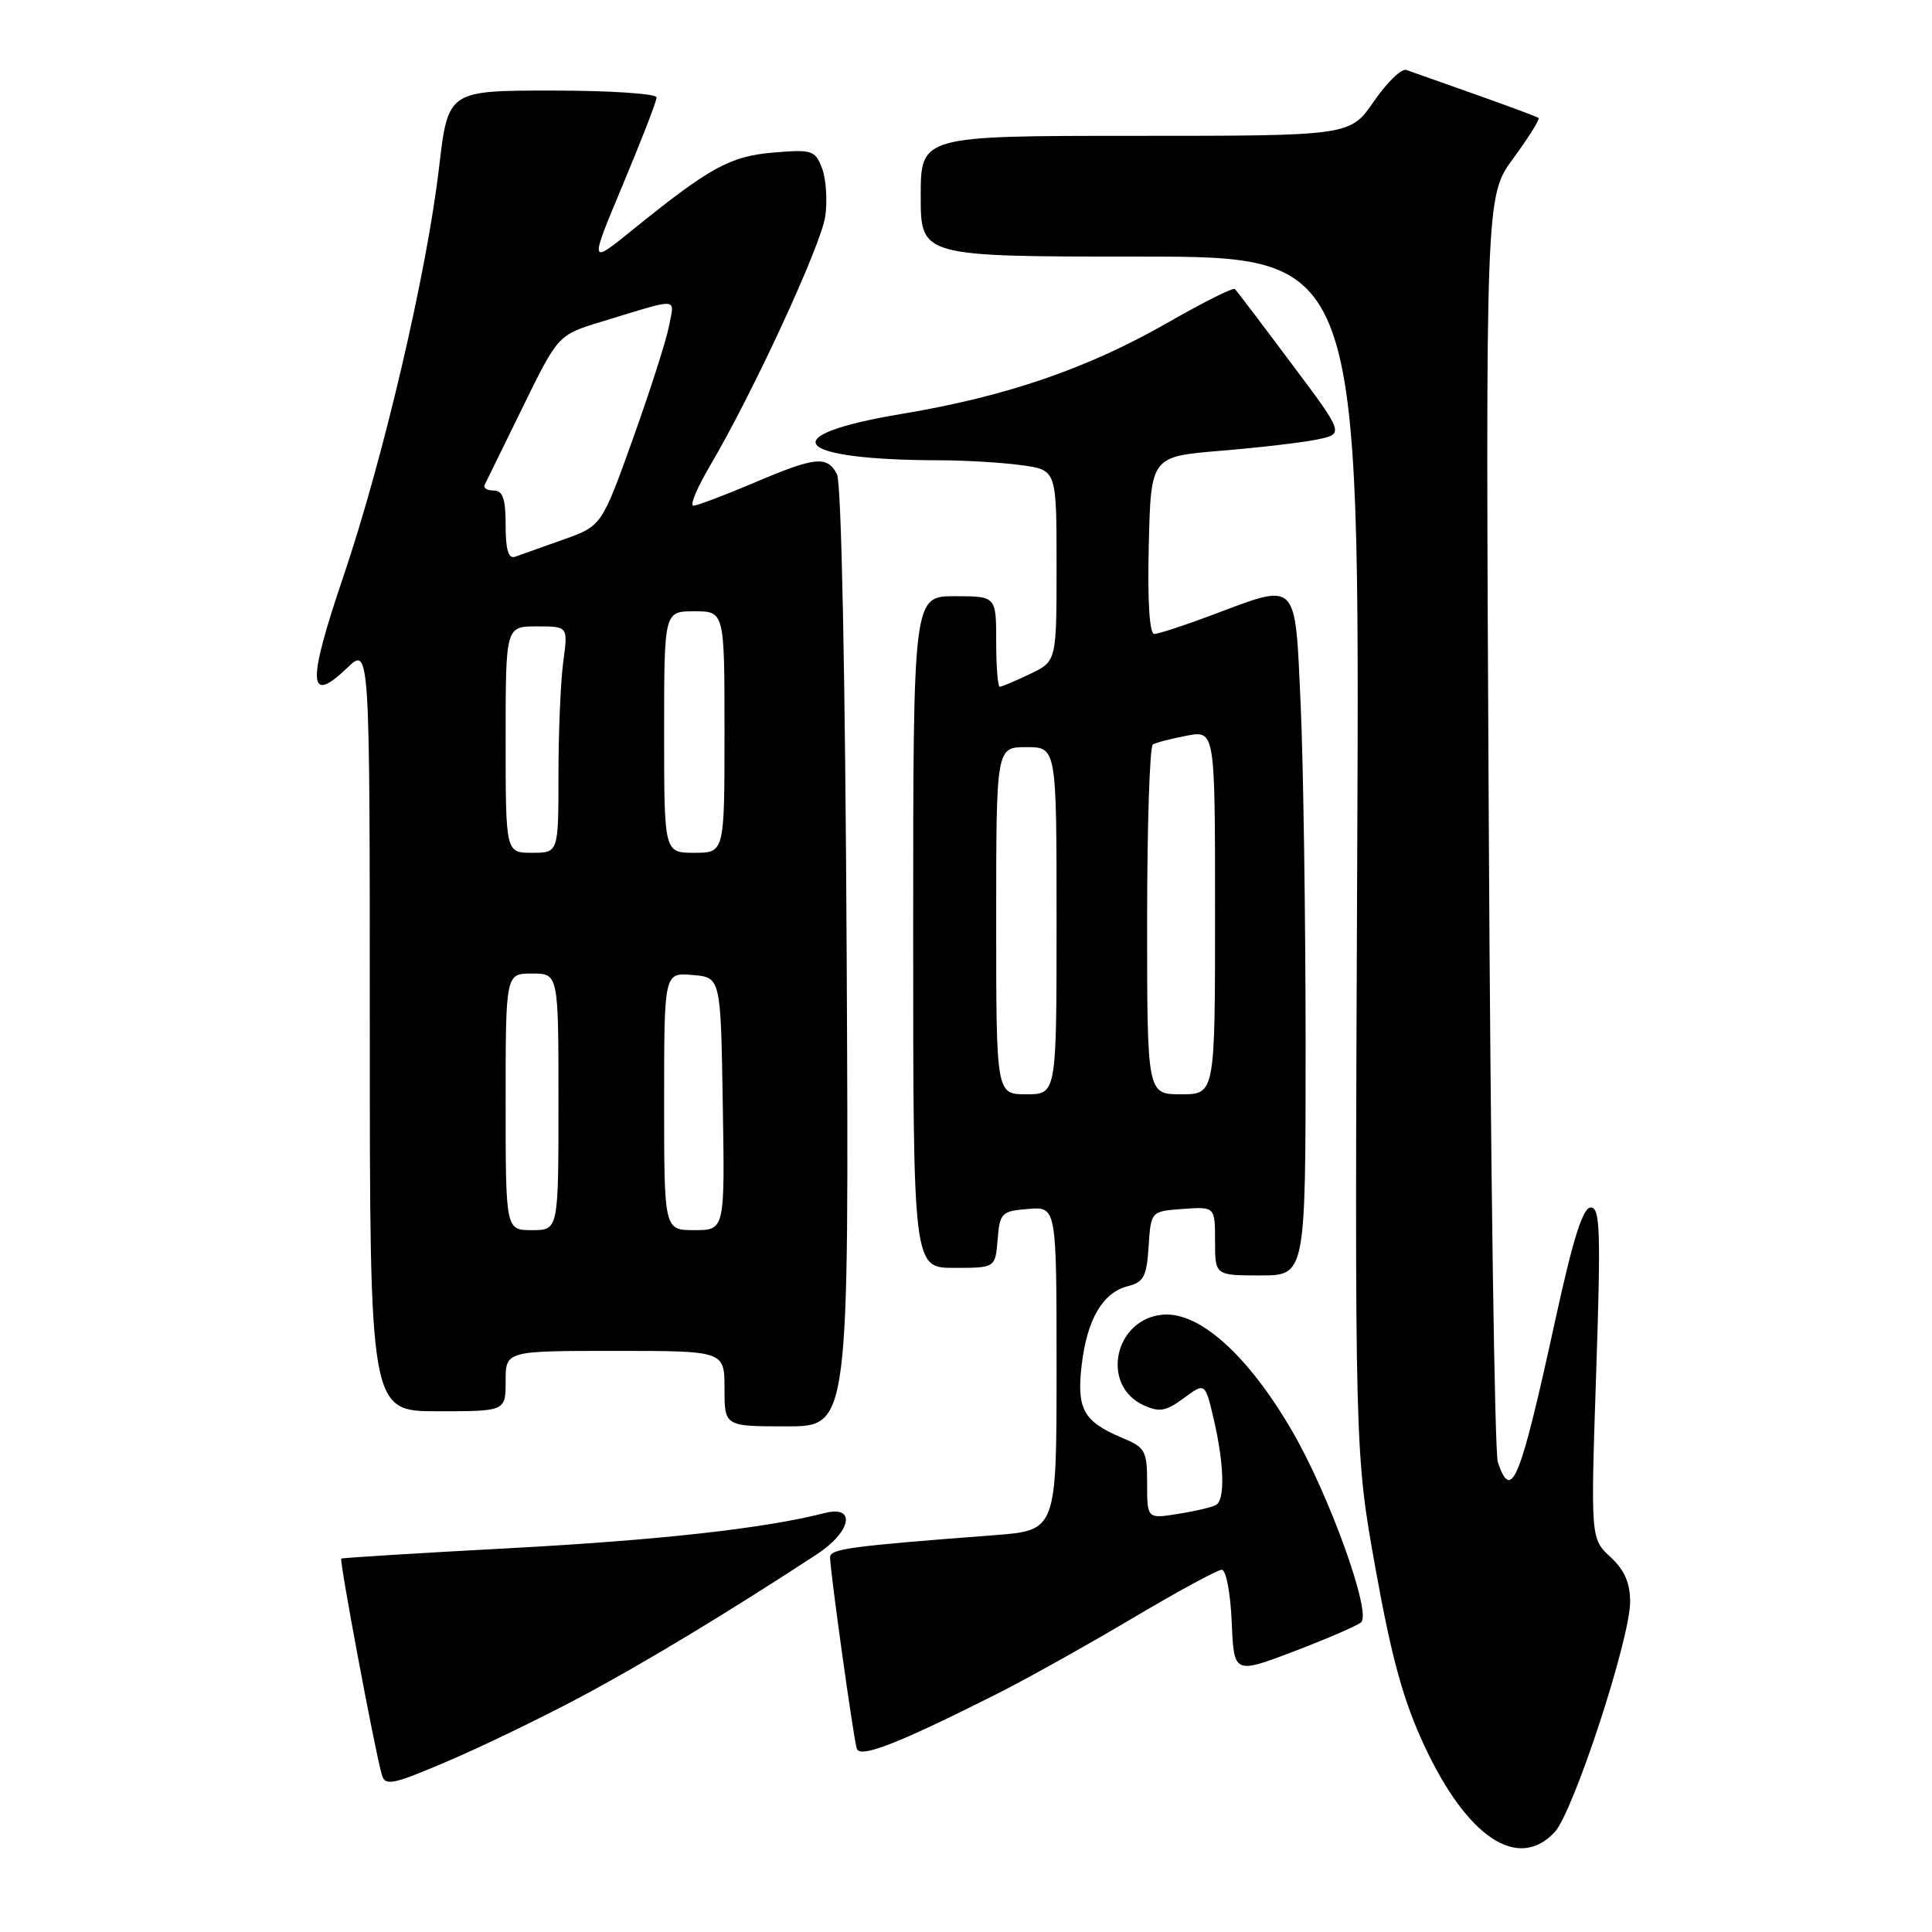 <?xml version="1.0" encoding="UTF-8" standalone="no"?>
<!DOCTYPE svg PUBLIC "-//W3C//DTD SVG 1.1//EN" "http://www.w3.org/Graphics/SVG/1.1/DTD/svg11.dtd" >
<svg xmlns="http://www.w3.org/2000/svg" xmlns:xlink="http://www.w3.org/1999/xlink" version="1.1" viewBox="0 0 256 256">
 <g >
 <path fill="currentColor"
d=" M 206.00 242.77 C 208.49 240.09 216.00 217.18 216.00 212.24 C 216.00 209.74 215.25 208.03 213.39 206.31 C 210.77 203.88 210.77 203.88 211.50 181.94 C 212.13 163.15 212.03 160.00 210.79 160.00 C 209.74 160.00 208.46 164.05 206.12 174.75 C 201.40 196.37 200.29 199.11 198.47 193.75 C 198.05 192.51 197.50 154.26 197.27 108.75 C 196.83 26.00 196.83 26.00 200.54 20.95 C 202.57 18.18 204.07 15.78 203.87 15.63 C 203.67 15.47 199.90 14.07 195.50 12.51 C 191.10 10.95 186.98 9.50 186.35 9.27 C 185.71 9.04 183.78 10.92 182.05 13.43 C 178.90 18.00 178.90 18.00 150.45 18.00 C 122.00 18.00 122.00 18.00 122.00 26.00 C 122.00 34.00 122.00 34.00 151.09 34.00 C 180.18 34.00 180.18 34.00 179.84 113.25 C 179.50 192.50 179.50 192.50 182.29 208.00 C 184.42 219.80 185.96 225.37 188.73 231.31 C 194.41 243.49 201.15 247.97 206.00 242.77 Z  M 77.00 224.82 C 85.37 220.36 96.49 213.64 108.24 205.95 C 112.83 202.94 113.49 199.40 109.25 200.49 C 101.37 202.52 87.46 204.07 67.61 205.14 C 55.45 205.79 45.38 206.42 45.22 206.52 C 44.94 206.73 49.71 232.19 50.60 235.19 C 51.04 236.69 52.04 236.48 59.30 233.38 C 63.81 231.46 71.77 227.61 77.00 224.82 Z  M 132.06 224.47 C 135.94 222.52 144.01 218.01 150.00 214.46 C 155.98 210.91 161.33 208.00 161.89 208.00 C 162.46 208.00 163.04 211.08 163.21 214.92 C 163.50 221.84 163.50 221.84 171.50 218.80 C 175.90 217.12 179.89 215.39 180.36 214.96 C 181.75 213.70 176.16 198.17 171.29 189.75 C 165.45 179.65 158.96 173.79 154.09 174.20 C 147.65 174.75 145.78 183.58 151.55 186.21 C 153.64 187.16 154.51 187.00 156.87 185.25 C 159.69 183.17 159.69 183.17 160.85 188.16 C 162.21 194.05 162.33 198.68 161.15 199.40 C 160.69 199.69 158.44 200.23 156.15 200.59 C 152.00 201.26 152.00 201.26 152.00 196.58 C 152.00 192.22 151.77 191.80 148.67 190.51 C 143.56 188.37 142.64 186.70 143.33 180.86 C 144.05 174.79 146.12 171.26 149.46 170.42 C 151.55 169.90 151.94 169.13 152.20 165.15 C 152.50 160.50 152.50 160.50 156.75 160.19 C 161.00 159.89 161.00 159.89 161.00 164.44 C 161.00 169.00 161.00 169.00 167.00 169.00 C 173.00 169.00 173.00 169.00 173.00 138.25 C 172.99 121.34 172.70 101.09 172.34 93.25 C 171.58 76.68 172.08 77.18 160.60 81.50 C 156.94 82.87 153.50 84.00 152.95 84.00 C 152.31 84.00 152.04 79.67 152.22 72.25 C 152.50 60.50 152.50 60.50 161.75 59.73 C 166.84 59.31 172.60 58.64 174.56 58.23 C 178.11 57.49 178.11 57.49 171.07 48.10 C 167.21 42.93 163.86 38.52 163.63 38.30 C 163.40 38.07 159.45 40.05 154.84 42.69 C 144.14 48.83 133.36 52.53 119.50 54.84 C 102.26 57.71 104.97 60.96 124.61 60.99 C 127.97 61.00 132.81 61.29 135.36 61.64 C 140.00 62.27 140.00 62.27 140.00 74.95 C 140.00 87.63 140.00 87.63 136.47 89.31 C 134.52 90.24 132.72 91.00 132.47 91.00 C 132.21 91.00 132.00 88.30 132.00 85.00 C 132.00 79.00 132.00 79.00 126.50 79.00 C 121.00 79.00 121.00 79.00 121.00 123.50 C 121.00 168.00 121.00 168.00 126.44 168.00 C 131.88 168.00 131.88 168.00 132.19 164.25 C 132.48 160.70 132.70 160.48 136.25 160.19 C 140.00 159.88 140.00 159.88 140.00 181.34 C 140.00 202.79 140.00 202.79 131.75 203.42 C 112.60 204.88 110.00 205.23 109.99 206.35 C 109.98 208.05 113.08 230.30 113.53 231.71 C 113.94 233.02 119.01 231.04 132.06 224.47 Z  M 112.19 126.82 C 112.00 89.08 111.49 63.92 110.90 62.82 C 109.58 60.35 108.04 60.51 99.84 64.00 C 95.96 65.65 92.38 67.00 91.88 67.00 C 91.37 67.00 92.36 64.64 94.06 61.75 C 99.72 52.17 108.78 32.56 109.35 28.68 C 109.65 26.58 109.46 23.71 108.93 22.31 C 108.02 19.92 107.61 19.78 102.54 20.21 C 96.76 20.68 94.07 22.16 83.79 30.48 C 78.08 35.10 78.08 35.10 82.54 24.45 C 84.99 18.60 87.00 13.41 87.00 12.91 C 87.00 12.41 80.78 12.00 73.18 12.00 C 59.37 12.00 59.37 12.00 58.17 22.25 C 56.52 36.28 50.77 60.85 45.47 76.48 C 40.68 90.59 40.81 93.48 45.99 88.51 C 49.00 85.63 49.00 85.63 49.00 136.31 C 49.00 187.00 49.00 187.00 58.00 187.00 C 67.00 187.00 67.00 187.00 67.00 183.00 C 67.00 179.00 67.00 179.00 81.50 179.00 C 96.00 179.00 96.00 179.00 96.00 184.00 C 96.00 189.00 96.00 189.00 104.25 189.00 C 112.50 189.00 112.50 189.00 112.19 126.82 Z  M 132.00 122.00 C 132.00 99.00 132.00 99.00 136.00 99.00 C 140.00 99.00 140.00 99.00 140.00 122.00 C 140.00 145.00 140.00 145.00 136.00 145.00 C 132.00 145.00 132.00 145.00 132.00 122.00 Z  M 152.00 122.06 C 152.00 109.44 152.34 98.91 152.76 98.65 C 153.17 98.39 155.20 97.87 157.26 97.48 C 161.00 96.78 161.00 96.78 161.00 120.89 C 161.00 145.00 161.00 145.00 156.50 145.00 C 152.00 145.00 152.00 145.00 152.00 122.06 Z  M 67.00 146.00 C 67.00 129.00 67.00 129.00 70.50 129.00 C 74.00 129.00 74.00 129.00 74.00 146.00 C 74.00 163.00 74.00 163.00 70.50 163.00 C 67.00 163.00 67.00 163.00 67.00 146.00 Z  M 88.00 145.94 C 88.00 128.88 88.00 128.88 91.75 129.19 C 95.50 129.50 95.50 129.50 95.77 146.25 C 96.05 163.00 96.05 163.00 92.02 163.00 C 88.00 163.00 88.00 163.00 88.00 145.94 Z  M 67.00 98.00 C 67.00 83.00 67.00 83.00 71.14 83.00 C 75.27 83.00 75.27 83.00 74.64 87.64 C 74.29 90.19 74.00 96.94 74.00 102.64 C 74.00 113.00 74.00 113.00 70.50 113.00 C 67.00 113.00 67.00 113.00 67.00 98.00 Z  M 88.00 97.00 C 88.00 81.00 88.00 81.00 92.00 81.00 C 96.00 81.00 96.00 81.00 96.00 97.00 C 96.00 113.00 96.00 113.00 92.00 113.00 C 88.00 113.00 88.00 113.00 88.00 97.00 Z  M 67.00 69.61 C 67.00 66.07 66.63 65.00 65.42 65.00 C 64.55 65.00 64.01 64.66 64.22 64.25 C 64.43 63.84 66.70 59.20 69.27 53.94 C 73.95 44.38 73.95 44.38 79.72 42.62 C 90.22 39.42 89.37 39.37 88.66 43.14 C 88.32 44.99 86.16 51.72 83.88 58.10 C 79.72 69.70 79.72 69.70 74.61 71.51 C 71.80 72.51 68.94 73.52 68.25 73.77 C 67.37 74.08 67.00 72.86 67.00 69.61 Z "/>
</g>
</svg>